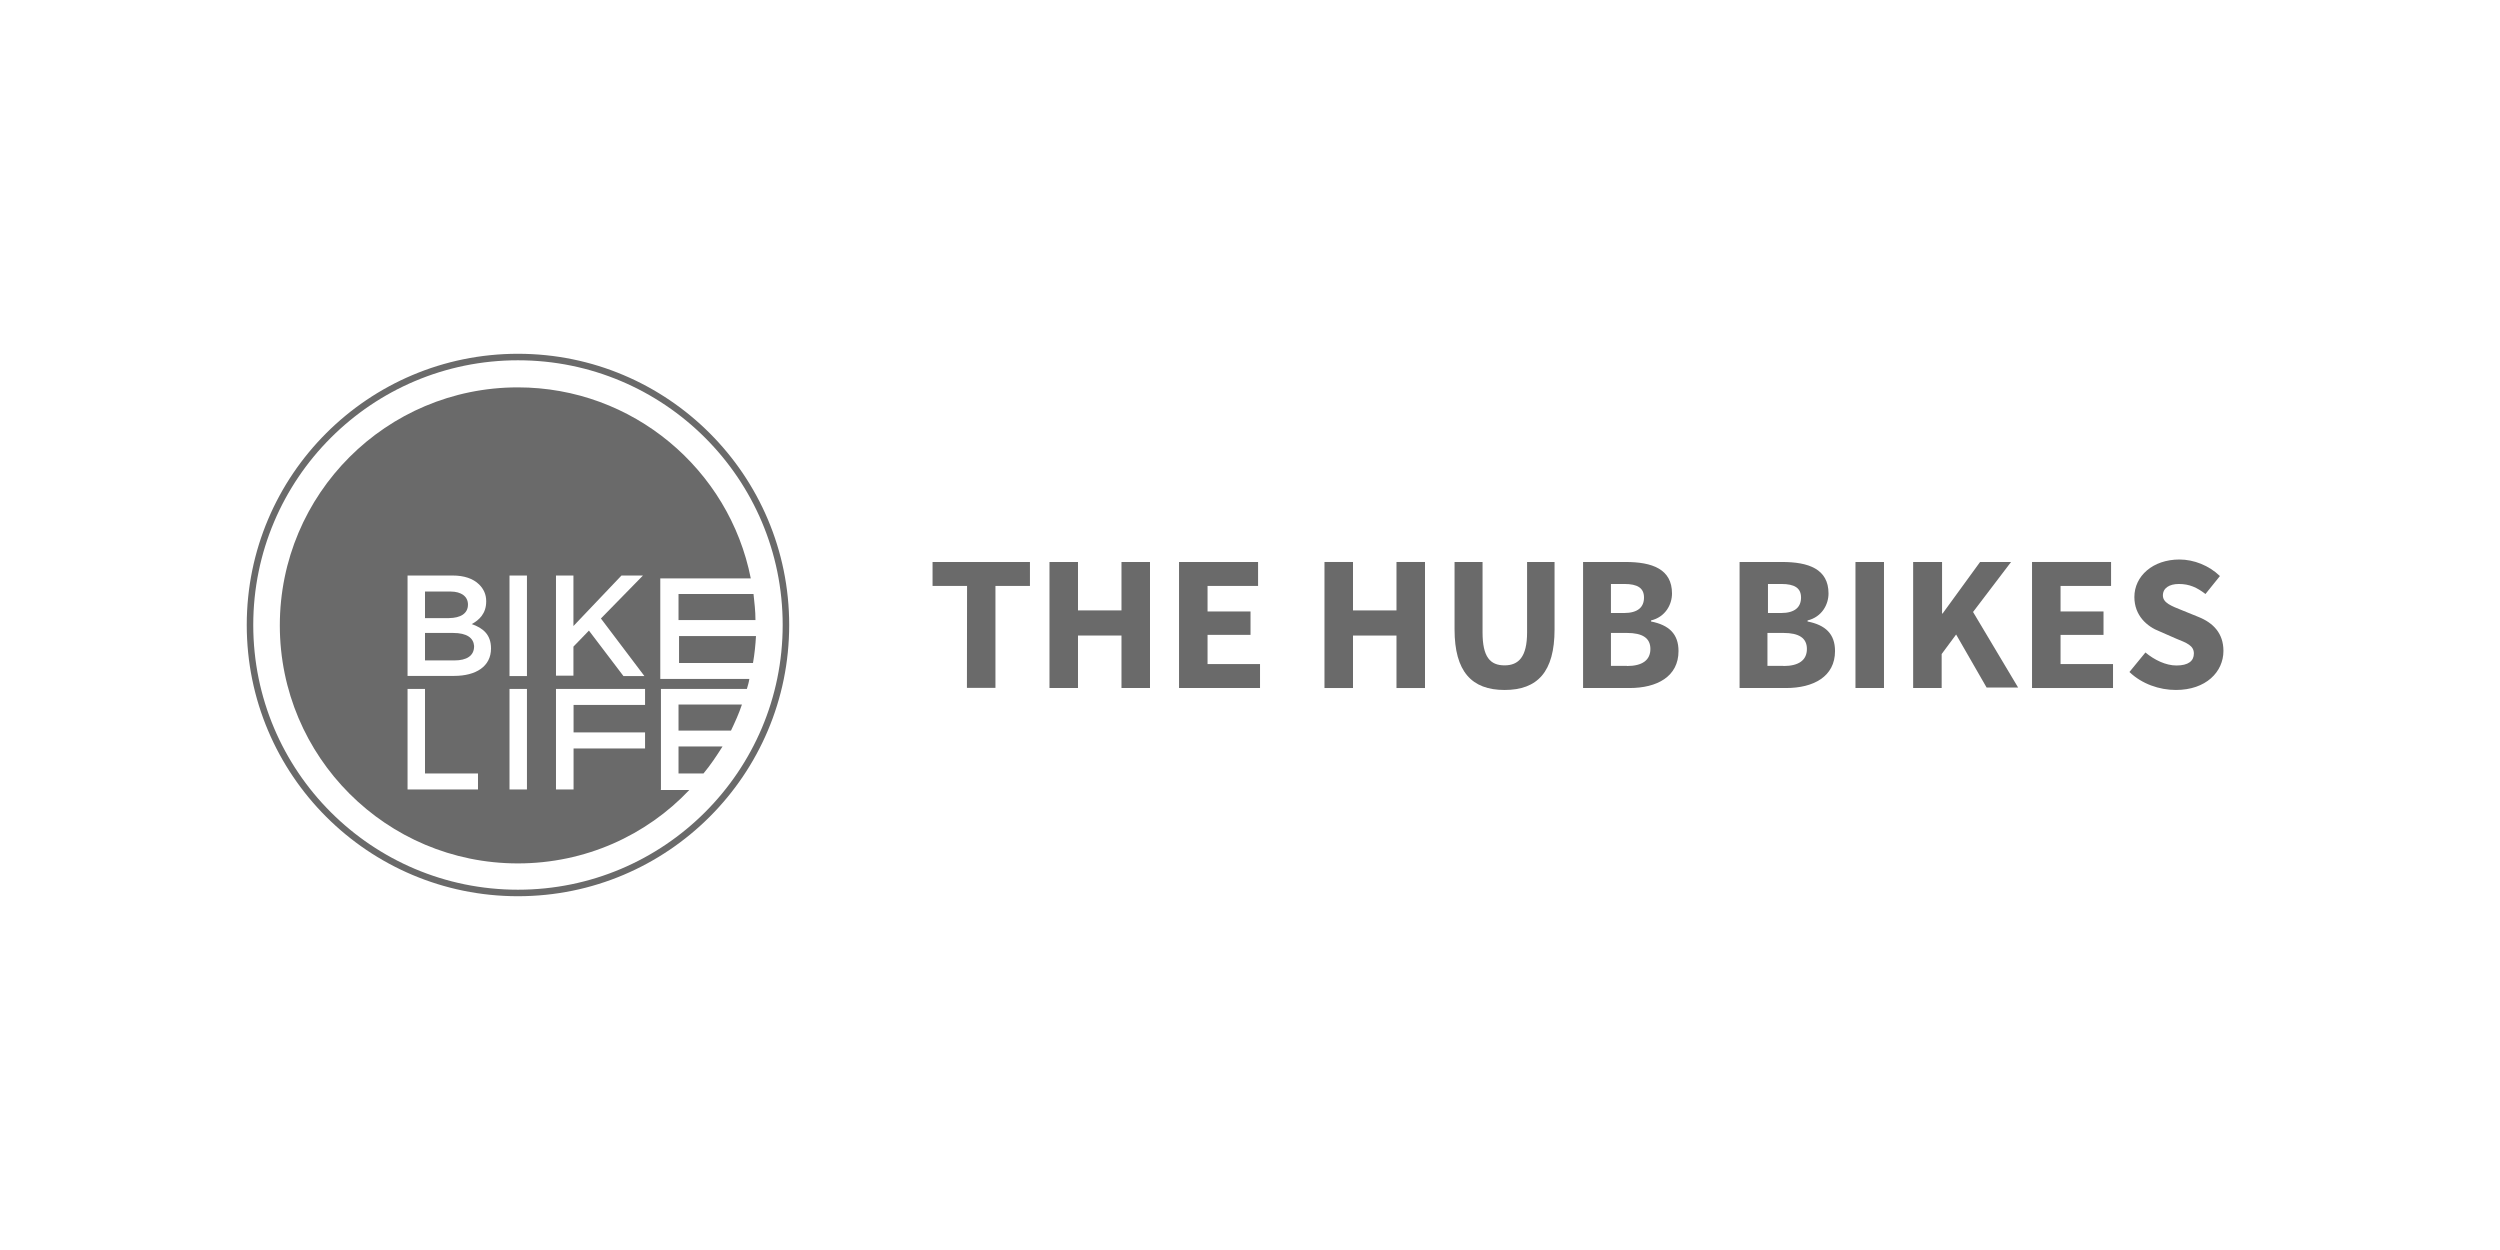 <?xml version="1.0" encoding="utf-8"?>
<!-- Generator: Adobe Illustrator 18.1.1, SVG Export Plug-In . SVG Version: 6.00 Build 0)  -->
<svg version="1.1" id="Layer_1" xmlns="http://www.w3.org/2000/svg" xmlns:xlink="http://www.w3.org/1999/xlink" x="0px" y="0px"
	 viewBox="0 160 1920 960" enable-background="new 0 160 1920 960" xml:space="preserve">
<path fill="none" stroke="#6A6A6A" stroke-width="5" stroke-miterlimit="10" d="M397.8,434.2c113.7,0,205.8,92.2,205.8,205.8
	s-92.2,205.8-205.8,205.8S192,753.7,192,640S284.2,434.2,397.8,434.2z"/>
<g>
	<path fill="#6A6A6A" d="M347.9,646.1h-21.5v21.1h22.7c9.2,0,15-3.5,15-10.8v-0.4C363.6,650,358.7,646.1,347.9,646.1z"/>
	<path fill="#6A6A6A" d="M359.4,624.3L359.4,624.3c0-6.1-5-10-13.4-10h-19.6v20.4h18.4C353.7,634.6,359.4,631.2,359.4,624.3z"/>
	<path fill="#6A6A6A" d="M521.1,669.2h57.2c1.2-6.9,1.9-13.8,2.3-20.7h-59.1v20.7H521.1z"/>
	<path fill="#6A6A6A" d="M521.1,701.1v20h40.3c3.1-6.5,6.1-13.1,8.4-20H521.1z"/>
	<path fill="#6A6A6A" d="M507.6,766.3v-77.2h66c0.8-2.7,1.5-5,1.9-7.7h-68.4v-77.2h69.5c-16.5-83.7-90.6-146.7-178.9-146.7
		c-101,0-182.8,81.8-182.8,182.8s81.8,182.8,182.8,182.8c51.8,0,98.7-21.5,131.7-56.4h-21.9V766.3z M367.1,766.3H313v-77.2h13.4V754
		h40.7V766.3z M377.1,658c0,13.8-11.5,21.1-28.4,21.1H313V602h34.6c8.8,0,15.7,2.3,20.4,6.9c3.5,3.5,5.4,7.7,5.4,12.7v0.4
		c0,9.2-5.4,14.2-11.1,17.3C370.9,642.3,377.1,647.3,377.1,658L377.1,658z M404.7,766.3h-13.4v-77.2h13.4V766.3z M404.7,679.2h-13.4
		V602h13.4V679.2z M495.4,701.4h-54.9v21.1h54.9v12.3h-54.9v31.5H427v-77.2h68.4V701.4z M478.8,679.2l-26.5-34.9l-11.9,12.3v22.3
		H427V602h13.4v38.8l36.9-38.8h16.5l-32.3,33l33.4,44.2H478.8z"/>
	<path fill="#6A6A6A" d="M521.1,616.2v20h59.1c0-6.9-0.8-13.4-1.5-20H521.1z"/>
	<path fill="#6A6A6A" d="M521.1,754h19.2c5.4-6.5,10-13.4,14.6-20.7h-33.8V754z"/>
</g>
<g>
	<path fill="#6A6A6A" d="M742.7,610h-26.5v-18.4H791V610h-26.5v78.3h-21.9L742.7,610L742.7,610z"/>
	<path fill="#6A6A6A" d="M806,591.6h21.9v37.2h33.4v-37.2h21.9v96.8h-21.9v-40.3h-33.4v40.3H806V591.6z"/>
	<path fill="#6A6A6A" d="M905.5,591.6h60.7V610h-38.8v19.6h33v18h-33V670h40.3v18.4h-62.2V591.6z"/>
	<path fill="#6A6A6A" d="M1017.2,591.6h21.9v37.2h33.4v-37.2h21.9v96.8h-21.9v-40.3h-33.4v40.3h-21.9V591.6z"/>
	<path fill="#6A6A6A" d="M1116.7,591.6h21.9v54.1c0,18.8,5.8,25.3,16.9,25.3c10.8,0,17.3-6.5,17.3-25.3v-54.1h21.1v51.8
		c0,32.6-13.1,46.5-38.4,46.5s-38.4-14.2-38.4-46.5v-51.8H1116.7z"/>
	<path fill="#6A6A6A" d="M1215.4,591.6h33c20.4,0,35.7,5.4,35.7,24.2c0,8.4-5,18-16.1,20.7v0.8c13.8,2.7,21.1,9.6,21.1,22.7
		c0,19.6-16.5,28.4-37.6,28.4h-35.7v-96.8H1215.4z M1247.2,630.8c10.8,0,15.4-4.6,15.4-11.9s-5-10.4-15-10.4h-10.4v22.3H1247.2
		L1247.2,630.8z M1249.5,671.5c11.9,0,18-4.6,18-13.1c0-8.4-6.1-12.3-18-12.3h-12.3v25.3H1249.5z"/>
	<path fill="#6A6A6A" d="M1335.6,591.6h33c20.4,0,35.7,5.4,35.7,24.2c0,8.4-5,18-16.1,20.7v0.8c13.8,2.7,21.1,9.6,21.1,22.7
		c0,19.6-16.5,28.4-37.6,28.4h-35.7v-96.8H1335.6z M1367.8,630.8c10.8,0,15.4-4.6,15.4-11.9s-5-10.4-15-10.4h-10.4v22.3H1367.8
		L1367.8,630.8z M1369.7,671.5c11.9,0,18-4.6,18-13.1c0-8.4-6.1-12.3-18-12.3h-12.3v25.3H1369.7z"/>
	<path fill="#6A6A6A" d="M1425,591.6h21.9v96.8H1425V591.6z"/>
	<path fill="#6A6A6A" d="M1469.6,591.6h21.9v39.6h0.4l28.8-39.6h23.8l-29.2,38.4l34.6,58h-24.2l-23.4-40.7l-11.1,15v26.1h-21.9
		v-96.8H1469.6z"/>
	<path fill="#6A6A6A" d="M1560.6,591.6h60.7V610h-38.8v19.6h33v18h-33V670h40.3v18.4h-62.2L1560.6,591.6L1560.6,591.6z"/>
	<path fill="#6A6A6A" d="M1647.7,661.1c6.9,5.8,15.7,10,23.8,10c9.2,0,13.4-3.5,13.4-9.2c0-6.1-5.4-8.1-13.8-11.5l-12.3-5.4
		c-10-3.8-19.6-12.3-19.6-26.5c0-16.1,14.2-28.8,34.6-28.8c11.1,0,22.7,4.6,31.1,12.7l-11.1,13.8c-6.5-5-12.3-7.7-20.4-7.7
		c-7.3,0-12.3,3.1-12.3,8.8s6.5,8.1,15,11.5l12.3,5c11.5,4.6,19.2,12.7,19.2,26.1c0,16.1-13.4,30-36.5,30
		c-12.7,0-26.1-4.6-35.7-13.8L1647.7,661.1z"/>
</g>
</svg>
